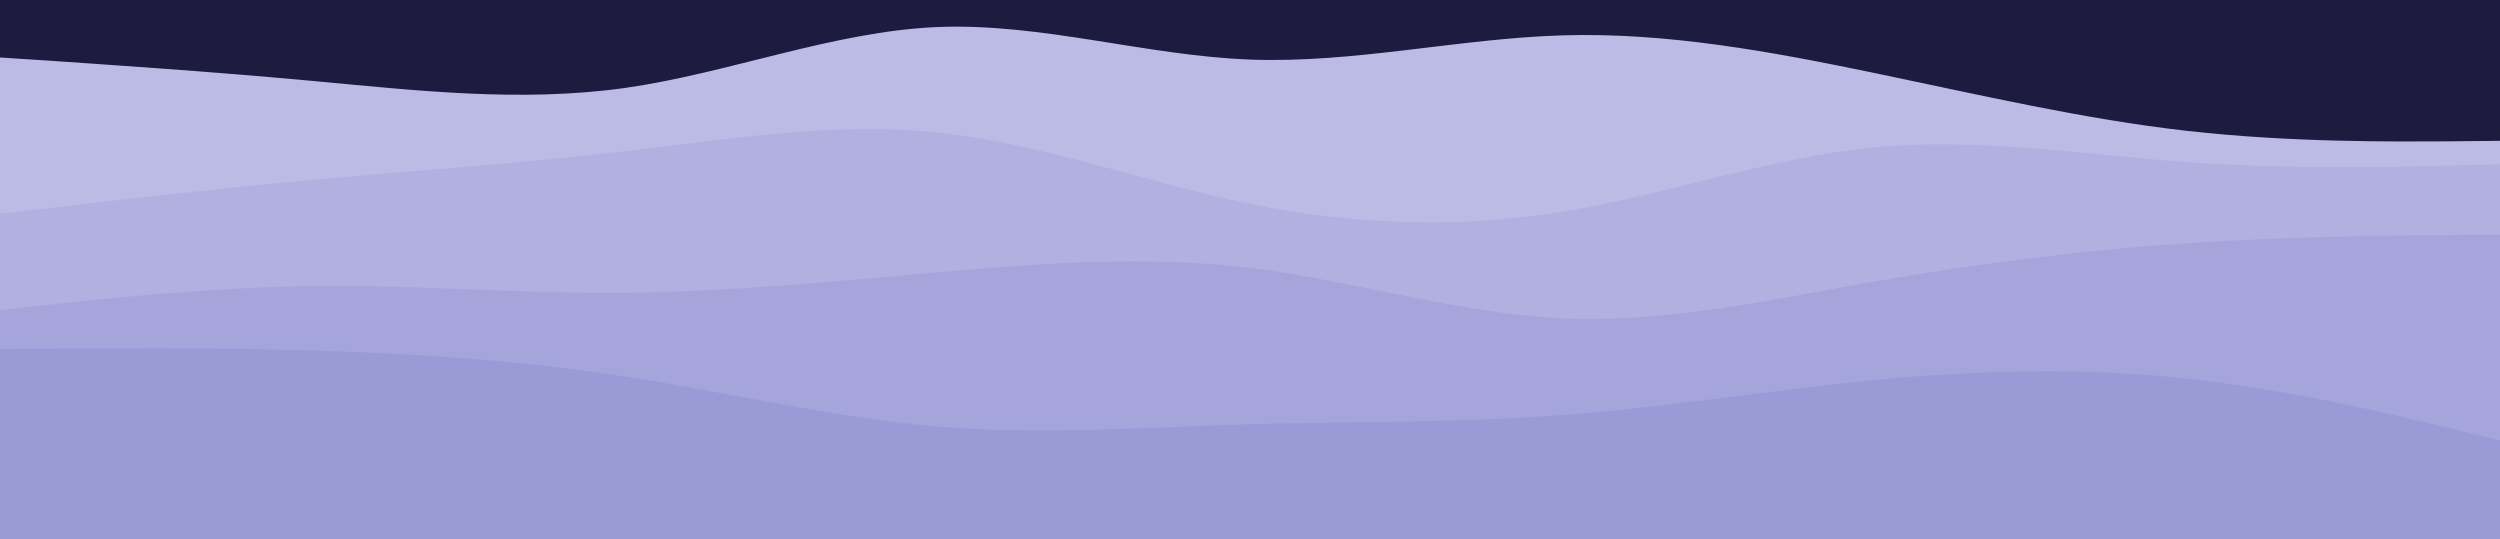 
<svg
   id="visual"
   viewBox="0 0 960 207.076"
  
   version="1.1"
   
   sodipodi:docname="footer-wave1.svg"
   inkscape:version="1.1.2 (0a00cf5339, 2022-02-04)"
   xmlns:inkscape="http://www.inkscape.org/namespaces/inkscape"
   xmlns:sodipodi="http://sodipodi.sourceforge.net/DTD/sodipodi-0.dtd"
   xmlns="http://www.w3.org/2000/svg"
   xmlns:svg="http://www.w3.org/2000/svg">
  <defs
     id="defs69" />
 
    
  <rect
     x="0"
     y="0"
     width="960"
     height="206.076"
     fill="#1d1b3f"
     id="rect56"
     style="stroke-width:0.618" />
  <path
     d="m 0,22.076 20,1.3 c 20,1.4 60,4 100,7.7 40,3.7 80,8.3 120,2.7 40,-5.7 80,-21.7 120,-23.4 40,-1.6 80,11 120,12.5 40,1.5 80,-8.1 120,-9.3 40,-1.2 80,6.2 120,14.5 40,8.3 80,17.7 120,22.2 40,4.5 80,4.1 100,4 l 20,-0.2 V 207.076 h -20 c -20,0 -60,0 -100,0 -40,0 -80,0 -120,0 -40,0 -80,0 -120,0 -40,0 -80,0 -120,0 -40,0 -80,0 -120,0 -40,0 -80,0 -120,0 -40,0 -80,0 -120,0 -40,0 -80,0 -100,0 H 0 Z"
     fill="#bcbbe5"
     id="path58" />
  <path
     d="m 0,82.076 20,-2.3 c 20,-2.4 60,-7 100,-10.7 40,-3.7 80,-6.3 120,-11 40,-4.7 80,-11.3 120,-7.2 40,4.2 80,19.2 120,27.4 40,8.1 80,9.5 120,3 40,-6.5 80,-20.9 120,-24.7 40,-3.8 80,2.8 120,5.7 40,2.8 80,1.8 100,1.3 l 20,-0.5 V 207.076 h -20 c -20,0 -60,0 -100,0 -40,0 -80,0 -120,0 -40,0 -80,0 -120,0 -40,0 -80,0 -120,0 -40,0 -80,0 -120,0 -40,0 -80,0 -120,0 -40,0 -80,0 -120,0 -40,0 -80,0 -100,0 H 0 Z"
     fill="#b1b0e0"
     id="path60" />
  <path
     d="m 0,119.076 20,-2.2 c 20,-2.1 60,-6.5 100,-7 40,-0.5 80,2.9 120,2.5 40,-0.3 80,-4.3 120,-7.8 40,-3.5 80,-6.5 120,-1.7 40,4.9 80,17.5 120,19.4 40,1.8 80,-7.2 120,-14.2 40,-7 80,-12 120,-14.7 40,-2.6 80,-3 100,-3.1 l 20,-0.2 V 207.076 h -20 c -20,0 -60,0 -100,0 -40,0 -80,0 -120,0 -40,0 -80,0 -120,0 -40,0 -80,0 -120,0 -40,0 -80,0 -120,0 -40,0 -80,0 -120,0 -40,0 -80,0 -120,0 -40,0 -80,0 -100,0 H 0 Z"
     fill="#a5a5dc"
     id="path62" />
  <path
     d="m 0,134.076 20,-0.2 c 20,-0.1 60,-0.5 100,0.7 40,1.2 80,3.8 120,10 40,6.2 80,15.8 120,19.2 40,3.3 80,0.3 120,-0.9 40,-1.1 80,-0.5 120,-3.5 40,-3 80,-9.6 120,-13.5 40,-3.8 80,-4.8 120,-0.5 40,4.4 80,14 100,18.9 l 20,4.8 v 38 h -20 c -20,0 -60,0 -100,0 -40,0 -80,0 -120,0 -40,0 -80,0 -120,0 -40,0 -80,0 -120,0 -40,0 -80,0 -120,0 -40,0 -80,0 -120,0 -40,0 -80,0 -120,0 -40,0 -80,0 -100,0 H 0 Z"
     fill="#9a9ad7"
     id="path64" />
</svg>
